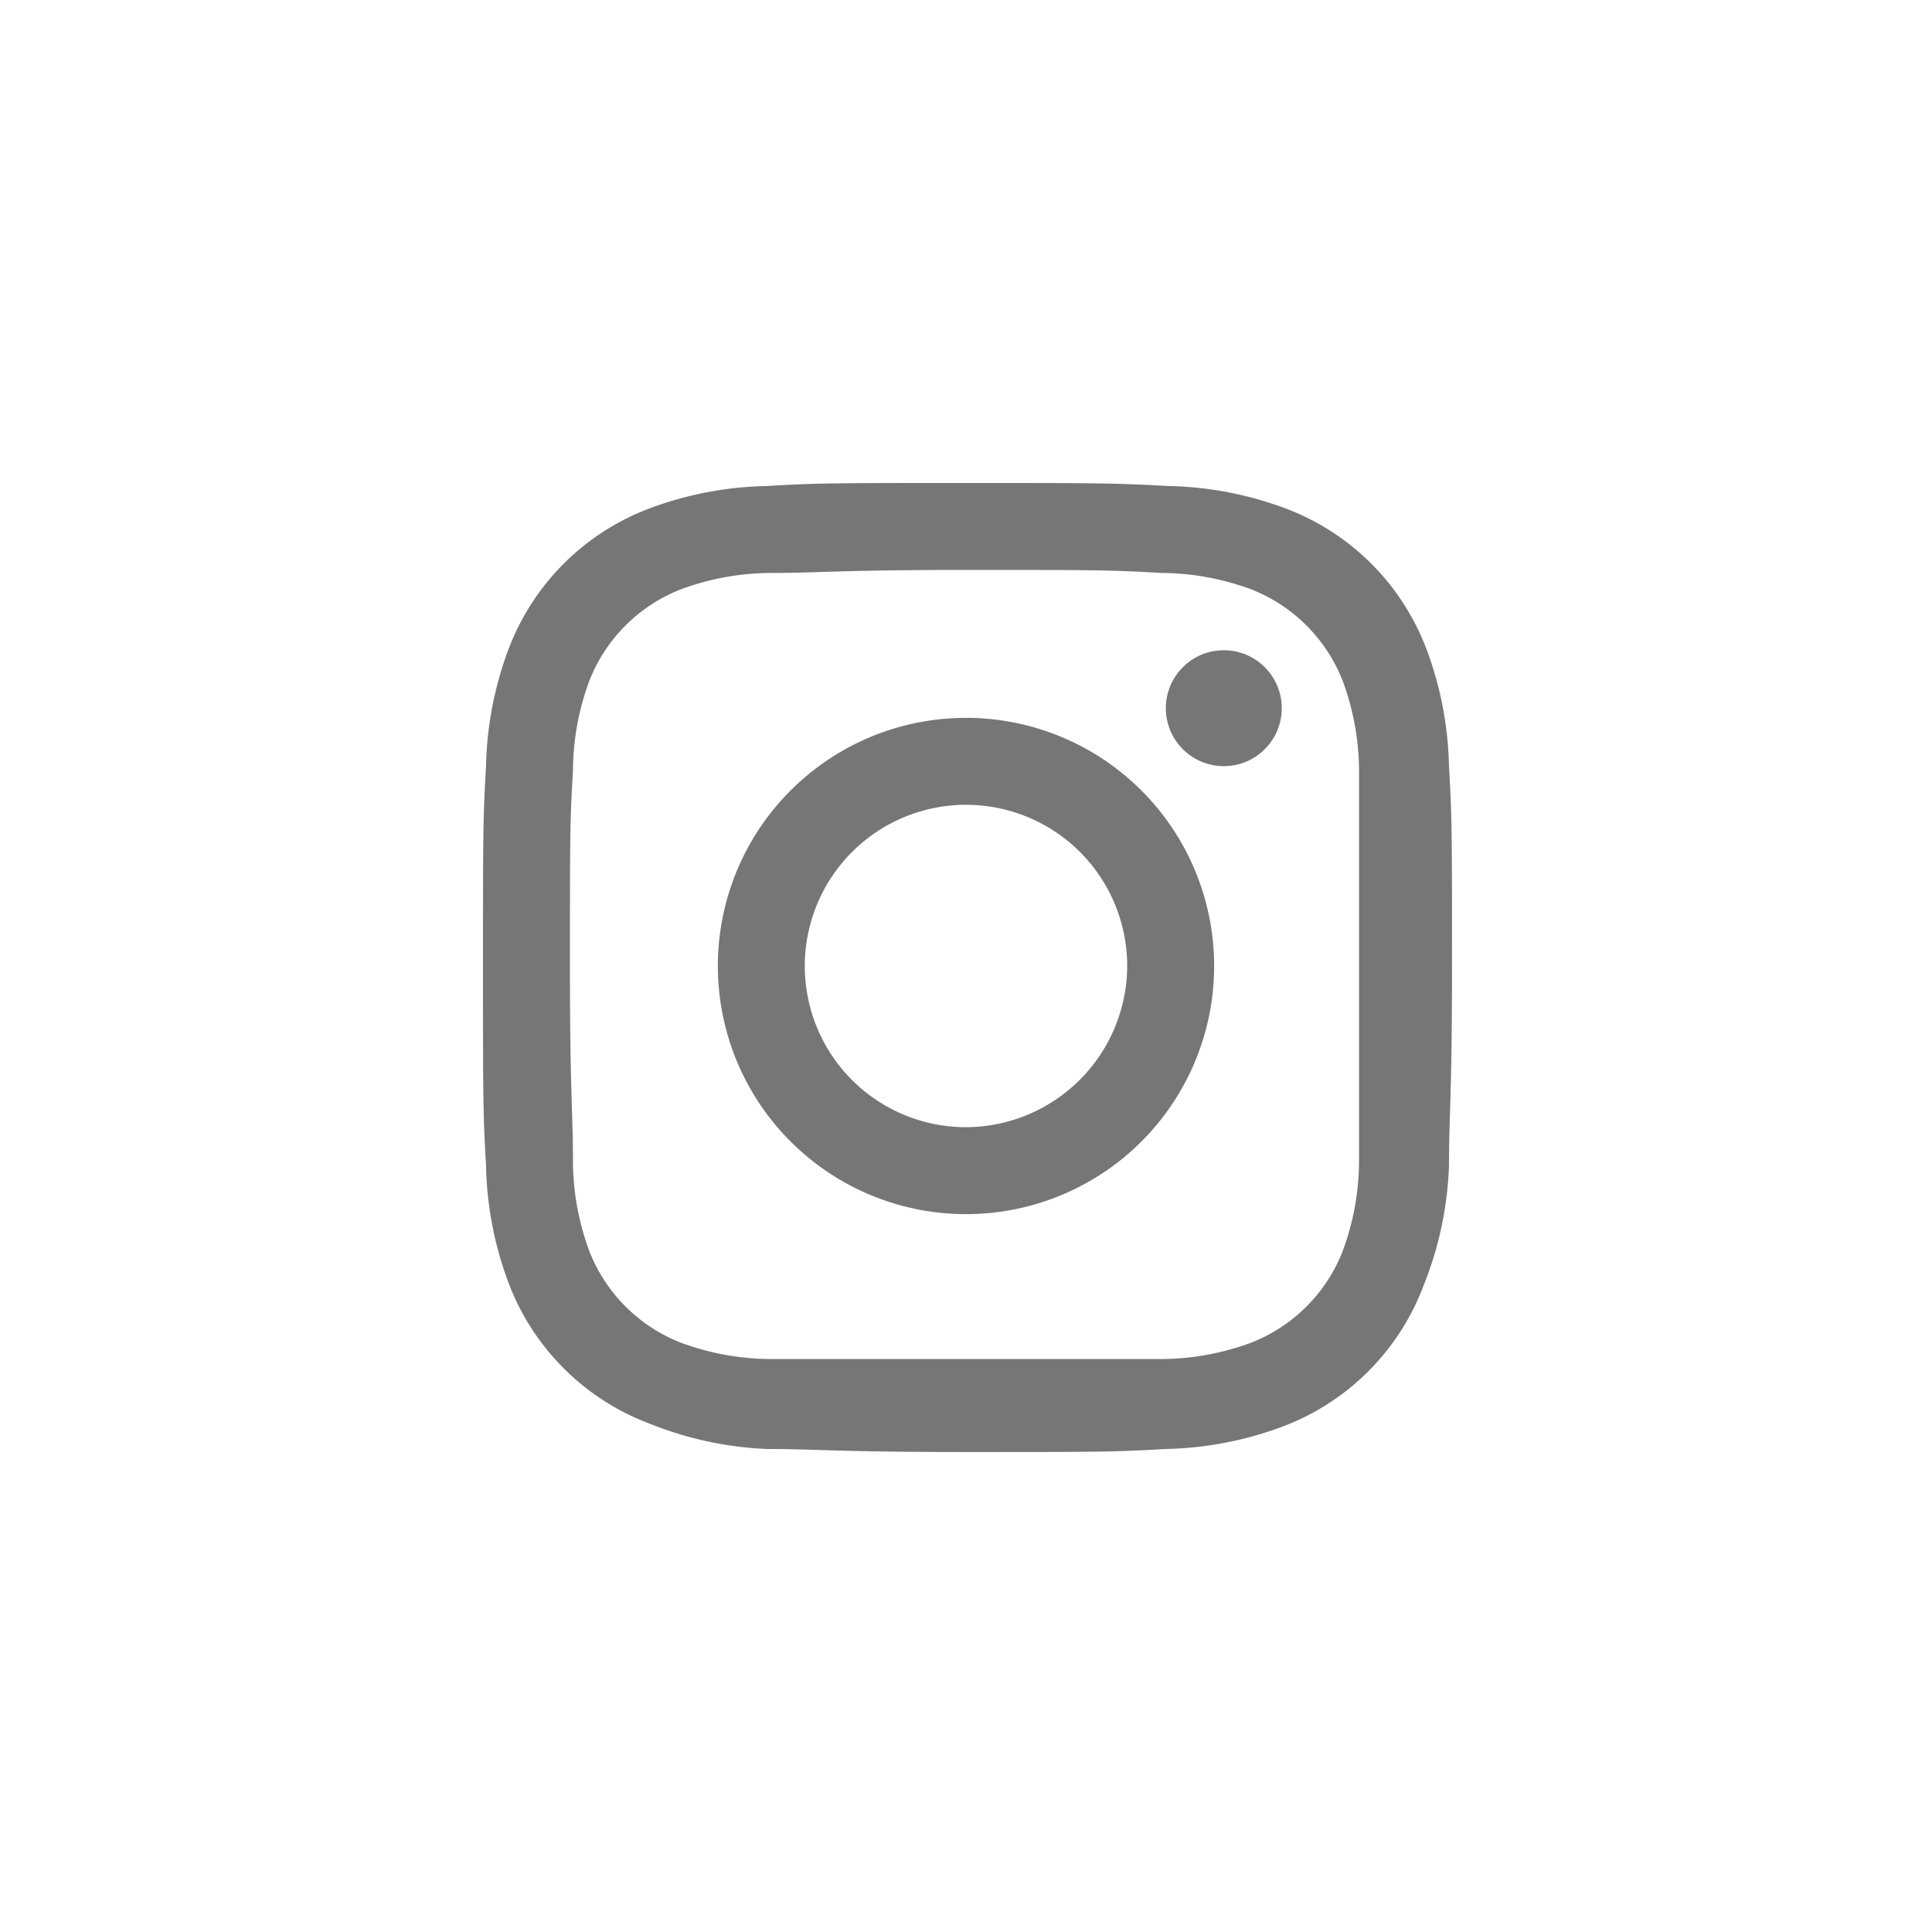 <svg id="Icons" xmlns="http://www.w3.org/2000/svg" viewBox="0 0 32 32"><title>instagram--xs</title><g id="Instagram"><path d="M16,9.44c2.14,0,2.39,0,3.23.05a4.33,4.33,0,0,1,1.49.27,2.67,2.67,0,0,1,1.52,1.52,4.33,4.33,0,0,1,.27,1.49c0,.84,0,1.09,0,3.23s0,2.39,0,3.23a4.33,4.33,0,0,1-.27,1.49,2.67,2.67,0,0,1-1.52,1.52,4.33,4.33,0,0,1-1.49.27c-.84,0-1.09,0-3.23,0s-2.39,0-3.23,0a4.33,4.33,0,0,1-1.49-.27,2.67,2.67,0,0,1-1.52-1.52,4.33,4.33,0,0,1-.27-1.49c0-.84-.05-1.09-.05-3.23s0-2.39.05-3.23a4.33,4.33,0,0,1,.27-1.49,2.67,2.67,0,0,1,1.52-1.52,4.33,4.33,0,0,1,1.49-.27c.84,0,1.09-.05,3.23-.05M16,8c-2.17,0-2.45,0-3.3.05a5.85,5.85,0,0,0-1.94.37,4,4,0,0,0-2.34,2.34,5.85,5.85,0,0,0-.37,1.94C8,13.55,8,13.83,8,16s0,2.45.05,3.3a5.85,5.85,0,0,0,.37,1.94,4,4,0,0,0,2.34,2.34A5.85,5.85,0,0,0,12.7,24c.85,0,1.13.05,3.3.05s2.45,0,3.3-.05a5.85,5.85,0,0,0,1.94-.37,4,4,0,0,0,2.34-2.34A5.85,5.85,0,0,0,24,19.3c0-.85.05-1.13.05-3.3s0-2.45-.05-3.3a5.85,5.85,0,0,0-.37-1.94,4,4,0,0,0-2.34-2.34,5.85,5.85,0,0,0-1.94-.37C18.45,8,18.17,8,16,8Z" style="fill:#767676"/><path d="M16,11.89A4.11,4.11,0,1,0,20.11,16,4.11,4.11,0,0,0,16,11.89Zm0,6.78A2.67,2.67,0,1,1,18.67,16,2.68,2.68,0,0,1,16,18.67Z" style="fill:#767676"/><circle cx="20.27" cy="11.73" r="0.96" style="fill:#767676"/></g></svg>